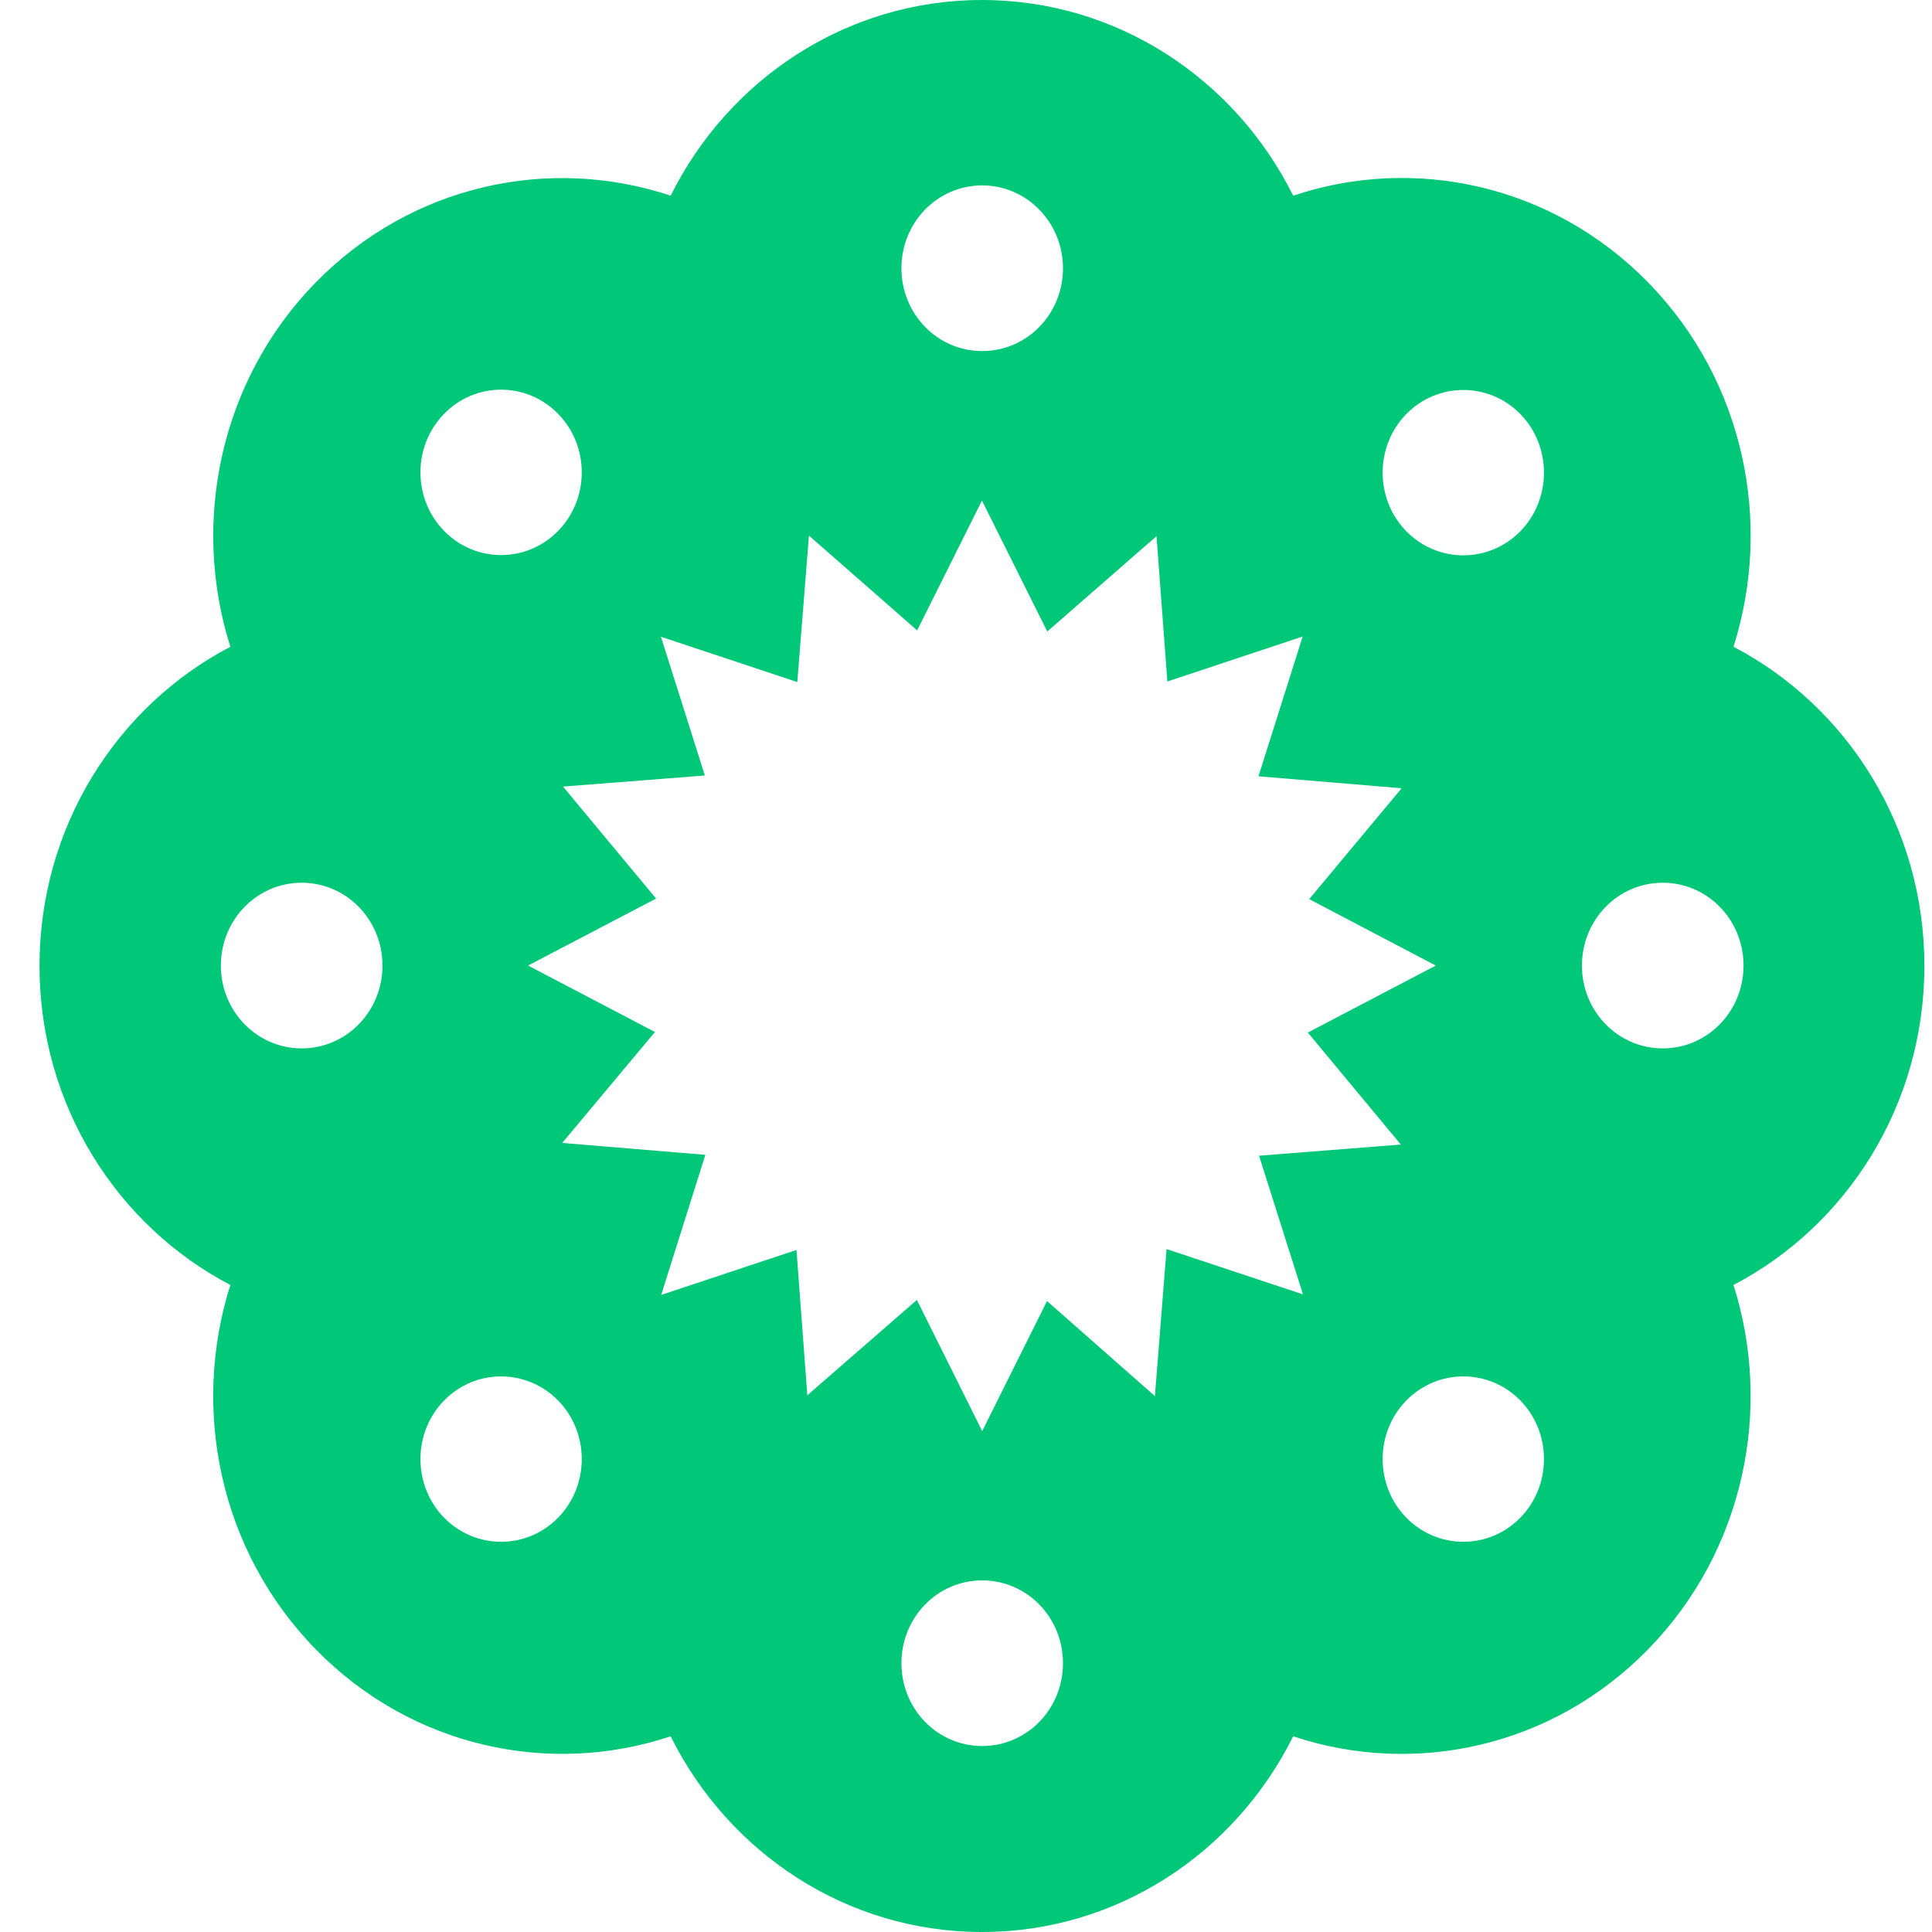 <svg width="31" height="31" viewBox="0 0 31 31" fill="none" xmlns="http://www.w3.org/2000/svg">
<path d="M30.878 15.498C30.878 13.263 29.634 11.328 27.815 10.378C28.446 8.389 27.993 6.119 26.449 4.536C24.909 2.957 22.69 2.489 20.75 3.14C19.823 1.276 17.935 0 15.756 0C13.576 0 11.688 1.276 10.761 3.14C8.821 2.493 6.607 2.957 5.062 4.536C3.522 6.114 3.066 8.389 3.696 10.378C1.878 11.328 0.634 13.263 0.634 15.498C0.634 17.732 1.878 19.668 3.696 20.618C3.066 22.607 3.518 24.877 5.062 26.46C6.603 28.039 8.821 28.507 10.761 27.86C11.688 29.724 13.576 31 15.756 31C17.935 31 19.823 29.724 20.75 27.86C22.69 28.507 24.905 28.043 26.449 26.46C27.989 24.881 28.446 22.607 27.815 20.618C29.634 19.668 30.878 17.732 30.878 15.498ZM15.76 2.975C16.474 2.975 17.056 3.568 17.056 4.304C17.056 5.04 16.478 5.633 15.76 5.633C15.042 5.633 14.464 5.04 14.464 4.304C14.464 3.568 15.042 2.975 15.76 2.975ZM7.125 6.641C7.629 6.123 8.451 6.123 8.956 6.641C9.461 7.158 9.461 8.001 8.956 8.518C8.451 9.036 7.629 9.036 7.125 8.518C6.62 8.001 6.62 7.158 7.125 6.641ZM4.841 16.822C4.123 16.822 3.544 16.229 3.544 15.493C3.544 14.757 4.123 14.164 4.841 14.164C5.558 14.164 6.137 14.757 6.137 15.493C6.137 16.229 5.558 16.822 4.841 16.822ZM8.956 24.351C8.451 24.868 7.629 24.868 7.125 24.351C6.62 23.833 6.62 22.99 7.125 22.473C7.629 21.956 8.451 21.956 8.956 22.473C9.461 22.99 9.461 23.833 8.956 24.351ZM15.76 28.016C15.042 28.016 14.464 27.423 14.464 26.687C14.464 25.951 15.042 25.358 15.76 25.358C16.478 25.358 17.056 25.951 17.056 26.687C17.056 27.423 16.478 28.016 15.76 28.016ZM18.718 20.047L18.531 22.401L16.8 20.876L15.76 22.963L14.712 20.858L12.954 22.388L12.78 20.056L10.609 20.778L11.318 18.53L9.021 18.339L10.509 16.559L8.473 15.493L10.527 14.418L9.034 12.621L11.31 12.443L10.605 10.217L12.793 10.944L12.98 8.594L14.716 10.115L15.756 8.032L16.804 10.133L18.557 8.603L18.731 10.935L20.902 10.213L20.193 12.456L22.49 12.648L21.007 14.427L23.038 15.493L20.985 16.568L22.477 18.365L20.202 18.544L20.907 20.769L18.718 20.042V20.047ZM24.396 24.351C23.891 24.868 23.069 24.868 22.564 24.351C22.059 23.833 22.059 22.99 22.564 22.473C23.069 21.956 23.891 21.956 24.396 22.473C24.9 22.99 24.9 23.833 24.396 24.351ZM24.396 8.523C23.891 9.04 23.069 9.04 22.564 8.523C22.059 8.005 22.059 7.162 22.564 6.645C23.069 6.128 23.891 6.128 24.396 6.645C24.9 7.162 24.9 8.005 24.396 8.523ZM26.68 16.822C25.962 16.822 25.383 16.229 25.383 15.493C25.383 14.757 25.962 14.164 26.68 14.164C27.397 14.164 27.976 14.757 27.976 15.493C27.976 16.229 27.397 16.822 26.68 16.822Z" fill="#00C878"/>
</svg>
